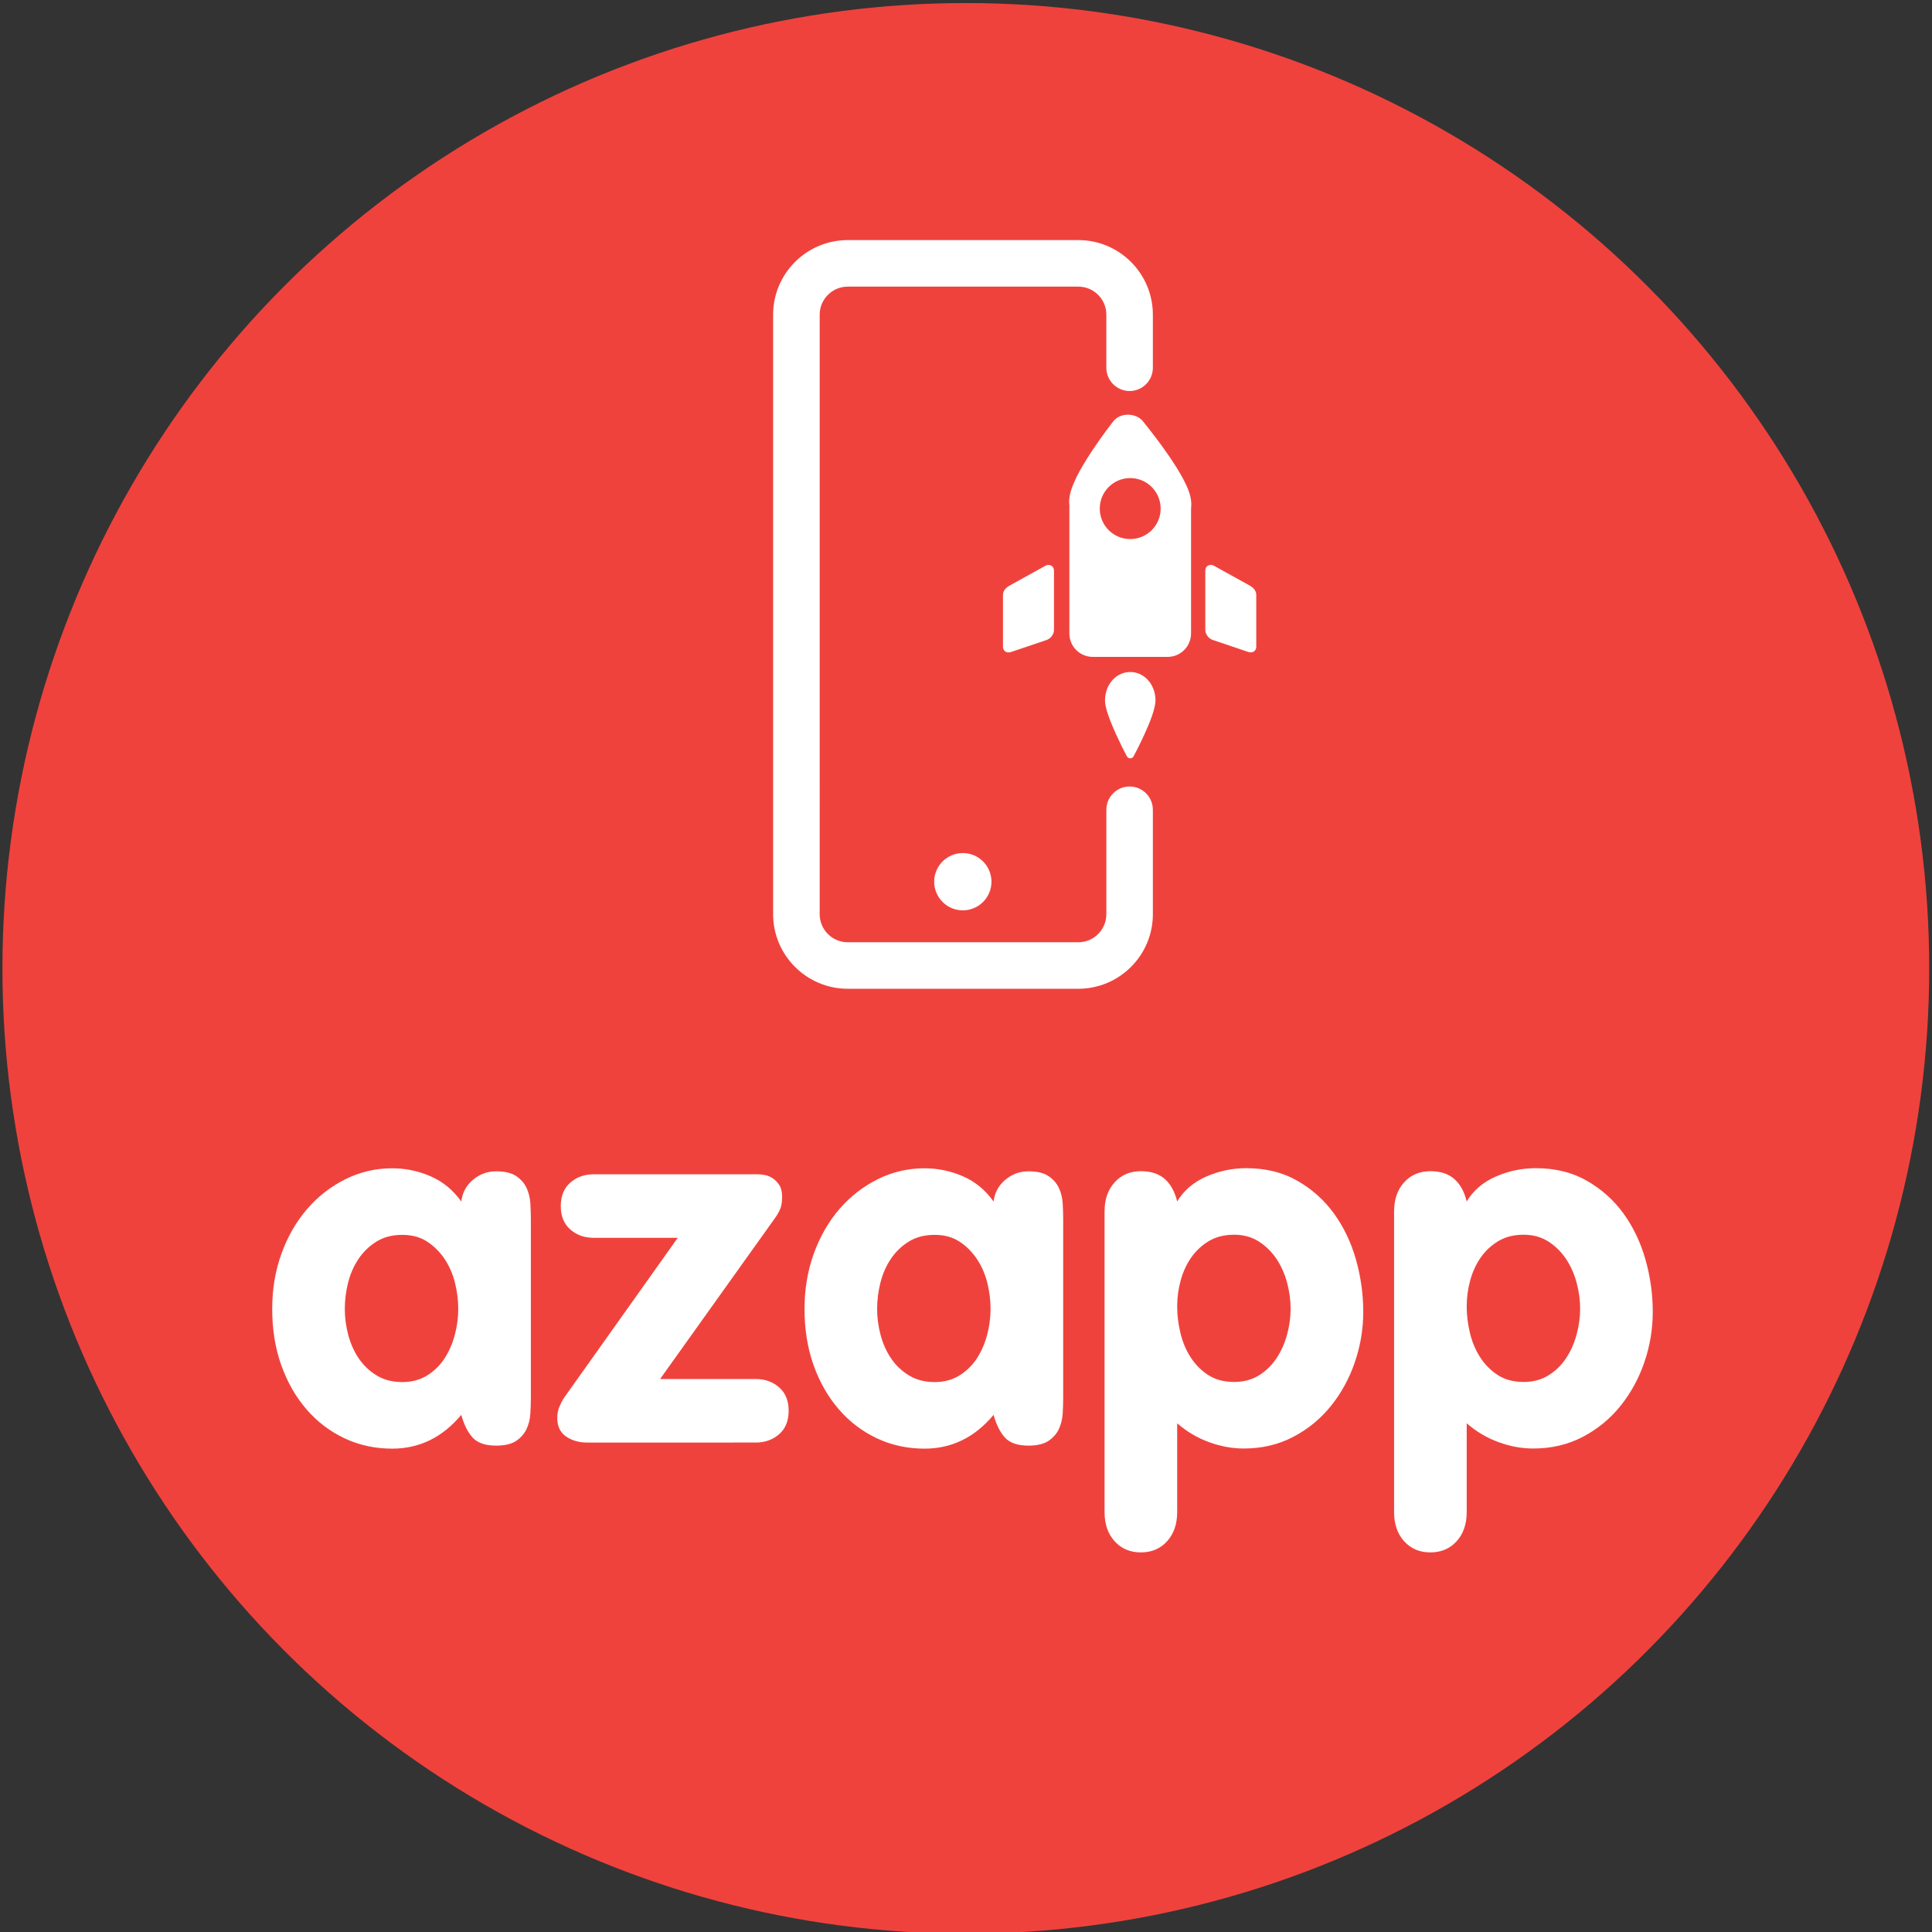 <?xml version="1.0" encoding="UTF-8" standalone="no"?>
<!-- Created with Inkscape (http://www.inkscape.org/) -->

<svg
   xmlns:dc="http://purl.org/dc/elements/1.1/"
   xmlns:cc="http://creativecommons.org/ns#"
   xmlns:rdf="http://www.w3.org/1999/02/22-rdf-syntax-ns#"
   xmlns:svg="http://www.w3.org/2000/svg"
   xmlns="http://www.w3.org/2000/svg"
   xmlns:sodipodi="http://sodipodi.sourceforge.net/DTD/sodipodi-0.dtd"
   xmlns:inkscape="http://www.inkscape.org/namespaces/inkscape"
   width="60"
   height="60"
   viewBox="0 0 15.875 15.875"
   version="1.1"
   id="svg8"
   inkscape:version="0.92.2 (5c3e80d, 2017-08-06)"
   sodipodi:docname="logo_azapp_wix.svg">
  <rect x="0" y="0" width="15.875" height="15.875" fill="#333333" stroke="none"/>
  <defs
     id="defs2">
    <clipPath
       clipPathUnits="userSpaceOnUse"
       id="clipPath1404">
      <path
         d="M 0,612.283 H 437.953 V 0 H 0 Z"
         id="path1402"
         inkscape:connector-curvature="0" />
    </clipPath>
  </defs>
  <sodipodi:namedview
     id="base"
     pagecolor="#ffffff"
     bordercolor="#666666"
     borderopacity="1.0"
     inkscape:pageopacity="0.0"
     inkscape:pageshadow="2"
     inkscape:zoom="11.2"
     inkscape:cx="42.172607"
     inkscape:cy="23.200142"
     inkscape:document-units="mm"
     inkscape:current-layer="layer1"
     showgrid="false"
     inkscape:window-width="1858"
     inkscape:window-height="1057"
     inkscape:window-x="1420"
     inkscape:window-y="-8"
     inkscape:window-maximized="1"
     units="px" />
  <g
     inkscape:label="Layer 1"
     inkscape:groupmode="layer"
     id="layer1"
     transform="translate(0,-281.125)">
    <ellipse
       style="opacity:1;fill:#f0423d;fill-opacity:1;stroke:#f0423d;stroke-width:0;stroke-linecap:square;stroke-linejoin:miter;stroke-miterlimit:4;stroke-dasharray:none;stroke-dashoffset:0;stroke-opacity:1;paint-order:markers fill stroke"
       id="path2406"
       cx="7.936"
       cy="289.082"
       rx="7.916"
       ry="7.932" />
    <g
       id="g1450"
       transform="matrix(0.122,0,0,-0.122,4.362,292.614)">
      <path
         d="m 0,0 c 0,-0.317 -0.012,-0.663 -0.034,-1.035 -0.024,-0.375 -0.108,-0.72 -0.255,-1.037 -0.147,-0.316 -0.38,-0.583 -0.696,-0.798 -0.318,-0.214 -0.77,-0.323 -1.358,-0.323 -0.725,0 -1.252,0.182 -1.579,0.544 -0.329,0.361 -0.583,0.871 -0.764,1.529 -1.269,-1.518 -2.819,-2.276 -4.654,-2.276 -1.154,0 -2.224,0.232 -3.209,0.696 -0.984,0.464 -1.839,1.115 -2.563,1.953 -0.725,0.837 -1.291,1.828 -1.698,2.971 -0.408,1.143 -0.611,2.406 -0.611,3.786 0,1.337 0.208,2.582 0.627,3.736 0.419,1.155 0.997,2.157 1.733,3.006 0.735,0.848 1.596,1.516 2.58,2.003 0.986,0.487 2.032,0.731 3.141,0.731 0.906,0 1.772,-0.182 2.598,-0.543 0.827,-0.363 1.512,-0.929 2.056,-1.699 0.067,0.589 0.328,1.075 0.78,1.461 0.453,0.384 0.973,0.577 1.563,0.577 0.588,0 1.04,-0.108 1.358,-0.323 0.316,-0.215 0.549,-0.481 0.696,-0.798 0.147,-0.317 0.231,-0.662 0.255,-1.036 C -0.012,12.752 0,12.407 0,12.089 Z m -12.531,6.01 c 0,-0.589 0.079,-1.176 0.237,-1.766 0.159,-0.588 0.396,-1.115 0.713,-1.578 0.318,-0.464 0.719,-0.844 1.205,-1.138 0.488,-0.294 1.059,-0.441 1.716,-0.441 0.634,0 1.189,0.147 1.664,0.441 0.476,0.294 0.865,0.674 1.171,1.138 0.306,0.463 0.539,0.99 0.697,1.578 0.158,0.59 0.238,1.177 0.238,1.766 0,0.589 -0.074,1.178 -0.221,1.767 -0.148,0.587 -0.379,1.121 -0.695,1.596 -0.319,0.475 -0.709,0.866 -1.173,1.171 -0.464,0.305 -1.024,0.458 -1.681,0.458 -0.68,0 -1.263,-0.153 -1.749,-0.458 -0.486,-0.305 -0.889,-0.696 -1.205,-1.171 -0.318,-0.475 -0.55,-1.009 -0.697,-1.596 -0.146,-0.589 -0.22,-1.178 -0.22,-1.767"
         style="fill:#ffffff;fill-opacity:1;fill-rule:nonzero;stroke:none"
         id="path1452"
         inkscape:connector-curvature="0" />
    </g>
    <g
       id="g1454"
       transform="matrix(0.122,0,0,-0.122,5.569,291.296)">
      <path
         d="m 0,0 h -5.672 c -0.611,0 -1.132,0.186 -1.562,0.559 -0.43,0.375 -0.645,0.901 -0.645,1.579 0,0.68 0.215,1.206 0.645,1.581 0.43,0.373 0.951,0.559 1.562,0.559 H 5.433 c 0.114,0 0.26,-0.016 0.441,-0.051 C 6.056,4.193 6.231,4.12 6.401,4.006 6.571,3.894 6.717,3.74 6.843,3.548 6.967,3.355 7.029,3.09 7.029,2.75 7.029,2.432 6.989,2.173 6.91,1.969 6.831,1.766 6.701,1.539 6.52,1.289 L -1.19,-9.51 h 6.453 c 0.611,0 1.132,-0.187 1.563,-0.56 0.429,-0.374 0.644,-0.9 0.644,-1.579 0,-0.679 -0.215,-1.205 -0.644,-1.578 -0.431,-0.375 -0.952,-0.561 -1.563,-0.561 H -6.113 c -0.543,0 -1.014,0.135 -1.409,0.407 -0.397,0.272 -0.594,0.69 -0.594,1.256 0,0.272 0.05,0.527 0.152,0.765 0.103,0.237 0.198,0.424 0.289,0.56 z"
         style="fill:#ffffff;fill-opacity:1;fill-rule:nonzero;stroke:none"
         id="path1456"
         inkscape:connector-curvature="0" />
    </g>
    <g
       id="g1458"
       transform="matrix(0.122,0,0,-0.122,8.736,292.614)">
      <path
         d="m 0,0 c 0,-0.317 -0.012,-0.663 -0.033,-1.035 -0.024,-0.375 -0.109,-0.72 -0.255,-1.037 -0.149,-0.316 -0.38,-0.583 -0.697,-0.798 -0.318,-0.214 -0.77,-0.323 -1.359,-0.323 -0.724,0 -1.251,0.182 -1.579,0.544 -0.327,0.361 -0.583,0.871 -0.764,1.529 -1.267,-1.518 -2.818,-2.276 -4.651,-2.276 -1.155,0 -2.225,0.232 -3.209,0.696 -0.986,0.464 -1.841,1.115 -2.565,1.953 -0.725,0.837 -1.29,1.828 -1.699,2.971 -0.406,1.143 -0.61,2.406 -0.61,3.786 0,1.337 0.21,2.582 0.628,3.736 0.418,1.155 0.997,2.157 1.731,3.006 0.737,0.848 1.597,1.516 2.582,2.003 0.984,0.487 2.032,0.731 3.142,0.731 0.904,0 1.77,-0.182 2.597,-0.543 0.826,-0.363 1.511,-0.929 2.054,-1.699 0.07,0.589 0.328,1.075 0.782,1.461 0.452,0.384 0.973,0.577 1.561,0.577 0.589,0 1.041,-0.108 1.359,-0.323 0.317,-0.215 0.548,-0.481 0.697,-0.798 0.146,-0.317 0.231,-0.662 0.255,-1.036 C -0.012,12.752 0,12.407 0,12.089 Z m -12.531,6.01 c 0,-0.589 0.078,-1.176 0.238,-1.766 0.158,-0.588 0.396,-1.115 0.713,-1.578 0.317,-0.464 0.719,-0.844 1.205,-1.138 0.488,-0.294 1.059,-0.441 1.716,-0.441 0.633,0 1.188,0.147 1.663,0.441 0.475,0.294 0.866,0.674 1.172,1.138 0.305,0.463 0.538,0.99 0.697,1.578 0.157,0.59 0.236,1.177 0.236,1.766 0,0.589 -0.073,1.178 -0.22,1.767 -0.148,0.587 -0.379,1.121 -0.698,1.596 -0.315,0.475 -0.707,0.866 -1.17,1.171 -0.464,0.305 -1.023,0.458 -1.68,0.458 -0.679,0 -1.263,-0.153 -1.75,-0.458 -0.487,-0.305 -0.888,-0.696 -1.205,-1.171 -0.317,-0.475 -0.549,-1.009 -0.696,-1.596 -0.148,-0.589 -0.221,-1.178 -0.221,-1.767"
         style="fill:#ffffff;fill-opacity:1;fill-rule:nonzero;stroke:none"
         id="path1460"
         inkscape:connector-curvature="0" />
    </g>
    <g
       id="g1462"
       transform="matrix(0.122,0,0,-0.122,9.076,291.08)">
      <path
         d="m 0,0 c 0,0.815 0.227,1.471 0.68,1.969 0.453,0.498 1.041,0.748 1.765,0.748 0.679,0 1.217,-0.176 1.614,-0.527 0.394,-0.351 0.673,-0.855 0.832,-1.511 0.452,0.747 1.108,1.307 1.97,1.681 0.86,0.373 1.753,0.56 2.681,0.56 1.314,0 2.464,-0.283 3.447,-0.85 0.987,-0.565 1.805,-1.3 2.463,-2.205 0.657,-0.907 1.149,-1.937 1.478,-3.092 0.328,-1.155 0.493,-2.332 0.493,-3.531 0,-1.155 -0.188,-2.282 -0.562,-3.379 -0.374,-1.099 -0.912,-2.084 -1.613,-2.955 -0.701,-0.872 -1.551,-1.568 -2.547,-2.088 -0.997,-0.521 -2.105,-0.781 -3.328,-0.781 -0.769,0 -1.545,0.141 -2.325,0.425 -0.782,0.281 -1.5,0.706 -2.157,1.273 v -5.978 c 0,-0.814 -0.228,-1.471 -0.681,-1.969 -0.452,-0.498 -1.041,-0.748 -1.765,-0.748 -0.724,0 -1.312,0.25 -1.765,0.748 C 0.227,-21.712 0,-21.055 0,-20.241 Z m 4.891,-6.385 c 0,-0.589 0.073,-1.188 0.22,-1.799 0.148,-0.612 0.379,-1.162 0.696,-1.648 0.317,-0.487 0.714,-0.883 1.188,-1.188 0.477,-0.306 1.054,-0.459 1.733,-0.459 0.633,0 1.188,0.148 1.664,0.442 0.475,0.293 0.872,0.679 1.189,1.154 0.316,0.476 0.554,1.008 0.712,1.597 0.159,0.588 0.238,1.165 0.238,1.731 0,0.589 -0.079,1.177 -0.238,1.767 -0.158,0.587 -0.396,1.12 -0.712,1.596 -0.317,0.474 -0.714,0.865 -1.189,1.171 -0.476,0.305 -1.031,0.458 -1.664,0.458 -0.657,0 -1.223,-0.141 -1.699,-0.425 C 6.556,-2.27 6.158,-2.638 5.842,-3.091 5.523,-3.544 5.286,-4.058 5.127,-4.636 4.97,-5.213 4.891,-5.796 4.891,-6.385"
         style="fill:#ffffff;fill-opacity:1;fill-rule:nonzero;stroke:none"
         id="path1464"
         inkscape:connector-curvature="0" />
    </g>
    <g
       id="g1466"
       transform="matrix(0.122,0,0,-0.122,11.455,291.08)">
      <path
         d="M 0,0 C 0,0.815 0.226,1.471 0.679,1.969 1.132,2.467 1.72,2.717 2.445,2.717 3.124,2.717 3.662,2.541 4.058,2.19 4.454,1.839 4.732,1.335 4.891,0.679 5.342,1.426 5.999,1.986 6.86,2.36 c 0.859,0.373 1.754,0.56 2.683,0.56 1.313,0 2.462,-0.283 3.446,-0.85 0.986,-0.565 1.806,-1.3 2.463,-2.205 0.657,-0.907 1.148,-1.937 1.477,-3.092 0.328,-1.155 0.493,-2.332 0.493,-3.531 0,-1.155 -0.187,-2.282 -0.561,-3.379 -0.374,-1.099 -0.912,-2.084 -1.613,-2.955 -0.703,-0.872 -1.552,-1.568 -2.547,-2.088 -0.997,-0.521 -2.107,-0.781 -3.328,-0.781 -0.771,0 -1.545,0.141 -2.326,0.425 -0.782,0.281 -1.5,0.706 -2.156,1.273 v -5.978 c 0,-0.814 -0.228,-1.471 -0.681,-1.969 -0.453,-0.498 -1.04,-0.748 -1.765,-0.748 -0.725,0 -1.313,0.25 -1.766,0.748 C 0.226,-21.712 0,-21.055 0,-20.241 Z m 4.891,-6.385 c 0,-0.589 0.071,-1.188 0.22,-1.799 0.147,-0.612 0.379,-1.162 0.696,-1.648 0.317,-0.487 0.714,-0.883 1.188,-1.188 0.476,-0.306 1.053,-0.459 1.732,-0.459 0.635,0 1.189,0.148 1.665,0.442 0.475,0.293 0.871,0.679 1.189,1.154 0.316,0.476 0.553,1.008 0.712,1.597 0.159,0.588 0.238,1.165 0.238,1.731 0,0.589 -0.079,1.177 -0.238,1.767 -0.159,0.587 -0.396,1.12 -0.712,1.596 -0.318,0.474 -0.714,0.865 -1.189,1.171 -0.476,0.305 -1.03,0.458 -1.665,0.458 -0.657,0 -1.222,-0.141 -1.698,-0.425 C 6.554,-2.27 6.158,-2.638 5.84,-3.091 5.524,-3.544 5.285,-4.058 5.127,-4.636 4.969,-5.213 4.891,-5.796 4.891,-6.385"
         style="fill:#ffffff;fill-opacity:1;fill-rule:nonzero;stroke:none"
         id="path1468"
         inkscape:connector-curvature="0" />
    </g>
    <g
       id="g1522"
       transform="matrix(0.122,0,0,-0.122,7.676,288.37)">
      <path
         d="m 0,0 c 0,-1.064 0.864,-1.928 1.928,-1.928 1.066,0 1.93,0.864 1.93,1.928 0,1.067 -0.864,1.93 -1.93,1.93 C 0.864,1.93 0,1.067 0,0"
         style="fill:#ffffff;fill-opacity:1;fill-rule:nonzero;stroke:none"
         id="path1524"
         inkscape:connector-curvature="0" />
    </g>
    <g
       id="g1526"
       transform="matrix(0.122,0,0,-0.122,9.287,286.647)">
      <path
         d="m 0,0 c -0.437,0.005 -0.834,-0.182 -1.133,-0.476 -0.351,-0.352 -0.566,-0.866 -0.566,-1.445 0,-0.149 0.027,-0.31 0.07,-0.484 0.074,-0.309 0.197,-0.662 0.345,-1.023 0.433,-1.081 1.056,-2.245 1.059,-2.25 0.046,-0.085 0.133,-0.135 0.225,-0.135 0.095,0 0.18,0.05 0.225,0.135 0.003,0 0.366,0.68 0.731,1.48 0.182,0.401 0.366,0.83 0.505,1.227 0.068,0.201 0.128,0.39 0.169,0.566 0.042,0.174 0.069,0.335 0.071,0.484 0,0.579 -0.214,1.093 -0.567,1.445 C 0.838,-0.182 0.437,0.005 0,0"
         style="fill:#ffffff;fill-opacity:1;fill-rule:nonzero;stroke:none"
         id="path1528"
         inkscape:connector-curvature="0" />
    </g>
    <g
       id="g1530"
       transform="matrix(0.122,0,0,-0.122,10.259,285.931)">
      <path
         d="m 0,0 -2.391,1.324 c -0.286,0.085 -0.52,-0.075 -0.52,-0.365 v -3.998 c 0,-0.288 0.234,-0.59 0.52,-0.675 L 0,-4.523 c 0.29,-0.088 0.521,0.078 0.521,0.363 v 3.486 C 0.521,-0.387 0.335,-0.178 0,0"
         style="fill:#ffffff;fill-opacity:1;fill-rule:nonzero;stroke:none"
         id="path1532"
         inkscape:connector-curvature="0" />
    </g>
    <g
       id="g1534"
       transform="matrix(0.122,0,0,-0.122,8.597,285.77)">
      <path
         d="m 0,0 -2.394,-1.324 c -0.335,-0.178 -0.521,-0.387 -0.521,-0.674 v -3.485 c 0,-0.286 0.236,-0.451 0.521,-0.364 L 0,-5.038 c 0.286,0.085 0.52,0.387 0.52,0.676 v 3.997 C 0.52,-0.075 0.286,0.085 0,0"
         style="fill:#ffffff;fill-opacity:1;fill-rule:nonzero;stroke:none"
         id="path1536"
         inkscape:connector-curvature="0" />
    </g>
    <g
       id="g1538"
       transform="matrix(0.122,0,0,-0.122,9.668,284.967)">
      <path
         d="m 0,0 c -0.828,1.323 -1.938,2.713 -2.259,3.107 l -0.01,0.008 -0.004,0.011 c -0.224,0.267 -0.589,0.432 -0.983,0.437 h -0.022 c -0.399,0 -0.768,-0.166 -0.982,-0.444 -0.031,-0.037 -0.738,-0.941 -1.449,-2.01 -0.432,-0.664 -0.765,-1.22 -1.013,-1.71 -0.157,-0.327 -0.275,-0.603 -0.359,-0.85 -0.113,-0.338 -0.161,-0.621 -0.157,-0.89 0.003,-0.09 0.01,-0.179 0.022,-0.266 -0.003,-0.046 -0.006,-0.09 -0.006,-0.138 v -8.424 c 0,-0.875 0.703,-1.581 1.579,-1.581 h 5.039 c 0.871,0 1.578,0.706 1.578,1.581 v 8.412 c 0.012,0.121 0.017,0.244 0.015,0.369 C 0.977,-2.117 0.916,-1.839 0.787,-1.501 0.625,-1.085 0.366,-0.593 0,0 m -3.125,-4.814 c -1.132,0 -2.05,0.916 -2.05,2.05 0,1.136 0.918,2.056 2.05,2.056 1.134,0 2.051,-0.92 2.051,-2.056 0,-1.134 -0.917,-2.05 -2.051,-2.05"
         style="fill:#ffffff;fill-opacity:1;fill-rule:nonzero;stroke:none"
         id="path1540"
         inkscape:connector-curvature="0" />
    </g>
    <g
       id="g1542"
       transform="matrix(0.122,0,0,-0.122,9.282,284.338)">
      <path
         d="m 0,0 c 0.863,0 1.565,0.703 1.565,1.568 v 3.574 c 0,2.77 -2.252,5.024 -5.02,5.024 h -15.529 c -2.772,0 -5.027,-2.254 -5.027,-5.024 v -40.379 c 0,-2.769 2.255,-5.022 5.027,-5.022 h 15.525 c 2.771,0 5.024,2.253 5.024,5.022 v 7.034 c 0,0.865 -0.702,1.568 -1.565,1.568 -0.865,0 -1.568,-0.703 -1.568,-1.568 v -7.034 c 0,-1.042 -0.846,-1.89 -1.887,-1.89 h -15.529 c -1.043,0 -1.891,0.848 -1.891,1.89 V 5.142 c 0,1.042 0.848,1.889 1.891,1.889 h 15.529 c 1.041,0 1.887,-0.847 1.887,-1.889 V 1.568 C -1.568,0.703 -0.865,0 0,0"
         style="fill:#ffffff;fill-opacity:1;fill-rule:nonzero;stroke:none"
         id="path1544"
         inkscape:connector-curvature="0" />
    </g>
  </g>
</svg>
